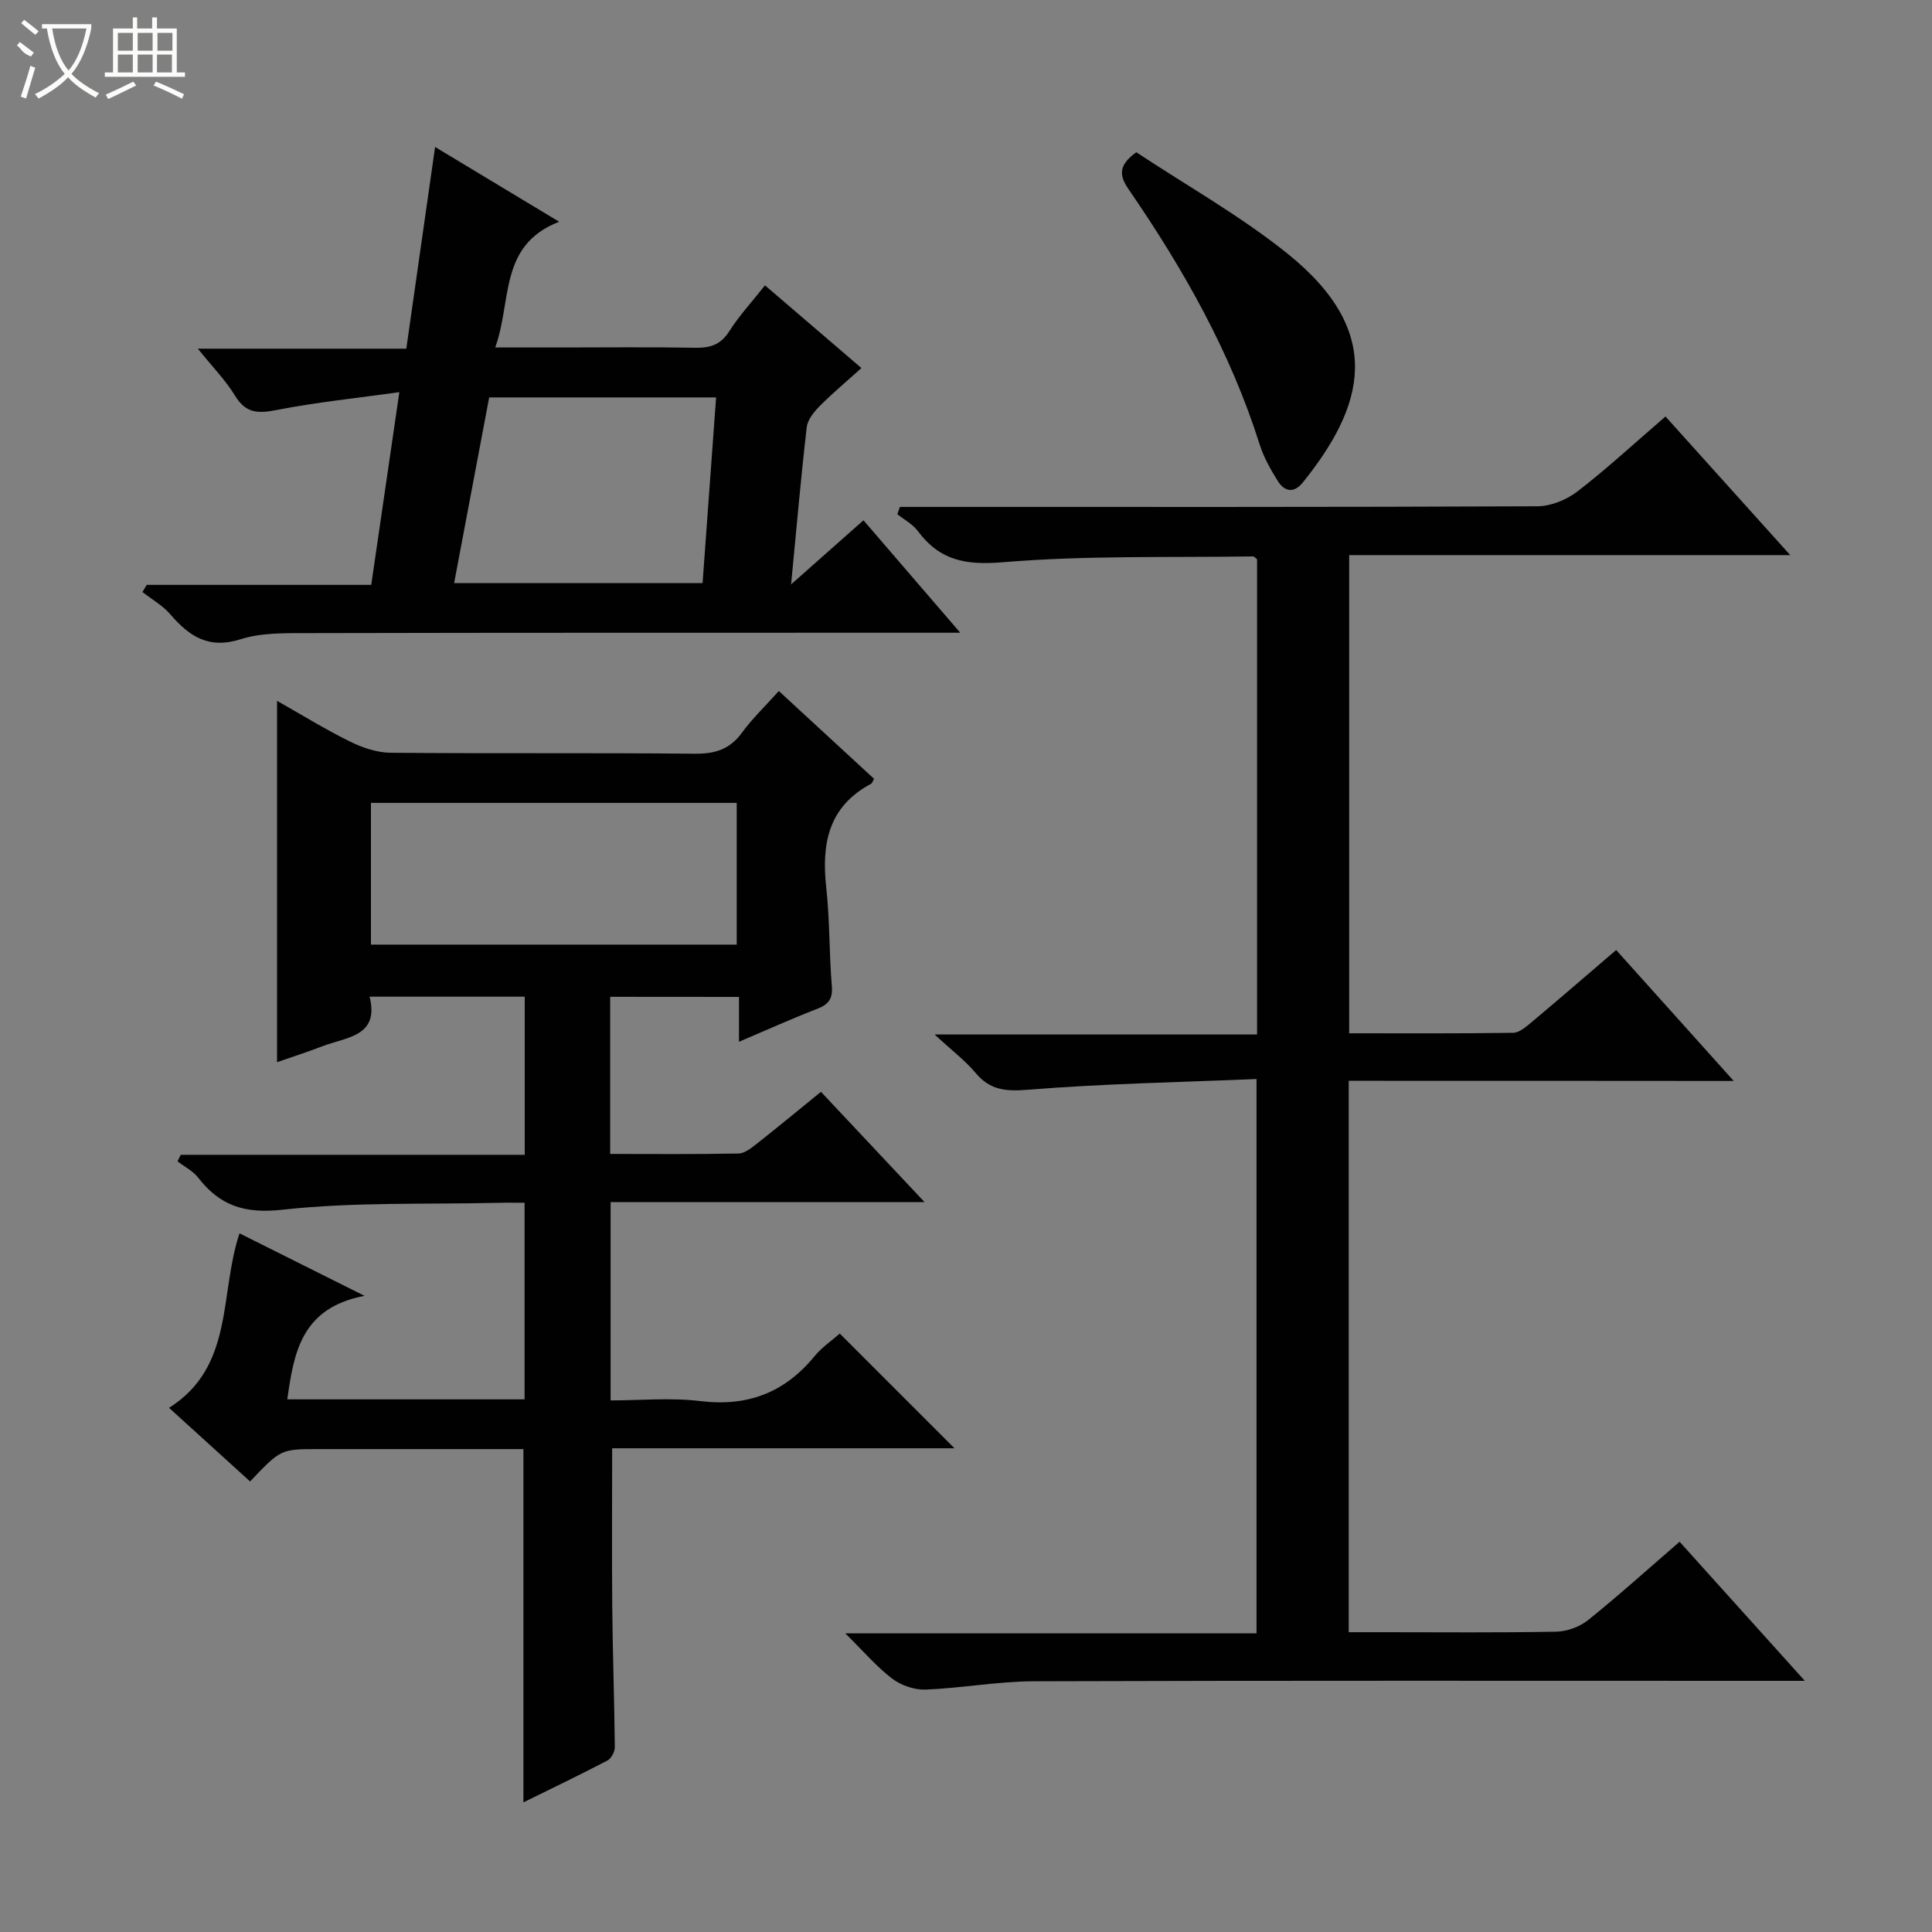 <svg enable-background="new 0 0 400 400" viewBox="0 0 400 400" xmlns="http://www.w3.org/2000/svg"><rect x="0" y="0" width="400" height="400" fill="#808080" stroke="none"/><g fill="#010102"><path d="m126.33 206.38v32.53c9.03 0 17.82.09 26.6-.09 1.28-.03 2.66-1.17 3.79-2.05 4.3-3.39 8.52-6.88 13.25-10.72 7.03 7.48 13.89 14.79 21.46 22.84-22.22 0-43.45 0-65.01 0v41.05c6.1 0 12.43-.61 18.58.14 9.78 1.19 17.44-1.74 23.62-9.27 1.55-1.89 3.68-3.32 5.25-4.71 7.96 7.97 15.7 15.7 23.75 23.75-23.66 0-47.33 0-70.88 0 0 11.38-.08 22.15.02 32.91.09 9.66.44 19.31.53 28.97.01.94-.73 2.35-1.53 2.77-5.71 2.98-11.52 5.77-17.39 8.66 0-24.47 0-48.39 0-73.14-1.39 0-3.13 0-4.87 0-12.5 0-25 0-37.5 0-7.86 0-7.86 0-14.22 6.7-5.46-4.95-10.93-9.93-16.78-15.24 13.56-8.56 10.37-23.56 14.59-36.13 8.07 4.03 16.08 8.04 25.88 12.94-13.11 2.48-14.63 11.81-15.99 21.43h49.13c0-13.48 0-26.73 0-40.7-1.75 0-3.51-.04-5.27.01-14.97.35-30.04-.2-44.87 1.43-7.85.86-12.92-.82-17.44-6.64-1.08-1.39-2.84-2.27-4.28-3.38.22-.45.45-.9.67-1.35h71.22c0-11.25 0-21.83 0-32.74-10.54 0-20.96 0-32.12 0 2.08 8.26-4.79 8.35-9.76 10.26-3.08 1.19-6.22 2.19-9.4 3.3 0-24.98 0-49.66 0-74.81 5.04 2.85 9.95 5.89 15.1 8.43 2.57 1.27 5.57 2.29 8.39 2.32 21 .19 42-.01 62.99.2 4.2.04 7.25-.9 9.77-4.35 2.14-2.93 4.81-5.48 7.64-8.63 6.7 6.17 13.23 12.19 19.72 18.18-.29.49-.39.9-.63 1.03-8.81 4.69-10.28 12.37-9.28 21.43.75 6.77.6 13.63 1.16 20.42.22 2.66-.66 3.82-3.03 4.74-5.22 2.02-10.34 4.33-16.19 6.82 0-3.46 0-6.18 0-9.29-9.04-.02-17.61-.02-26.67-.02zm-49.53-40.15v29.34h75.73c0-9.95 0-19.53 0-29.34-25.38 0-50.46 0-75.73 0z"/><path d="m279.24 223.77v114.16h7.45c11.83 0 23.67.12 35.5-.11 2.24-.04 4.87-1 6.62-2.41 6.35-5.1 12.4-10.56 18.93-16.21 8.46 9.39 16.76 18.62 25.93 28.8-2.76 0-4.47 0-6.18 0-51.16 0-102.33-.08-153.49.09-7.44.02-14.88 1.42-22.33 1.72-2.31.09-5.08-.85-6.93-2.25-3.26-2.48-5.97-5.68-9.73-9.39h85.14c0-38.2 0-75.91 0-114.77-15.86.67-31.63.95-47.31 2.22-4.64.37-7.86.1-10.88-3.51-2.12-2.53-4.83-4.57-8.46-7.93h66.76c0-33.27 0-65.86 0-98.39-.34-.25-.59-.59-.84-.59-17.3.26-34.67-.23-51.87 1.21-7.68.64-13.02-.4-17.52-6.46-1.06-1.43-2.81-2.34-4.24-3.49.17-.5.35-1.01.52-1.51h5c42.33 0 84.66.06 126.99-.13 2.81-.01 6.07-1.35 8.33-3.1 6.17-4.77 11.91-10.08 18.19-15.49 8.46 9.4 16.75 18.61 25.83 28.7-31.07 0-61.07 0-91.32 0v99c11.41 0 22.68.07 33.95-.1 1.27-.02 2.65-1.22 3.75-2.14 5.74-4.81 11.4-9.71 17.58-15 7.91 8.81 15.74 17.53 24.34 27.11-27.08-.03-53.21-.03-79.71-.03z"/><path d="m198.81 131c-3.11 0-4.9 0-6.68 0-42.82.01-85.63-.02-128.45.08-4.63.01-9.53-.11-13.84 1.26-6.6 2.11-10.63-.56-14.57-5.14-1.58-1.84-3.83-3.1-5.78-4.63.3-.49.59-.99.89-1.48h46.48c1.91-13.11 3.75-25.72 5.82-39.9-8.89 1.25-17.2 2.09-25.36 3.69-3.85.76-6.41.74-8.65-2.94-1.96-3.22-4.68-5.99-7.71-9.75h43.16c2-14.01 3.92-27.45 5.96-41.76 8.54 5.15 16.57 9.98 25.69 15.48-12.54 4.86-9.73 16.3-13.24 26.03h13.42c9.33 0 18.66-.11 27.99.06 3.11.06 5.28-.63 7.05-3.42 2.04-3.21 4.66-6.04 7.39-9.5 6.64 5.69 13.12 11.25 19.97 17.12-3.06 2.76-5.95 5.17-8.59 7.82-1.2 1.21-2.54 2.84-2.73 4.4-1.2 10.34-2.1 20.71-3.24 32.57 5.59-4.95 10.11-8.95 14.98-13.27 6.43 7.46 12.8 14.86 20.04 23.28zm-104.79-10.27h51.44c.93-12.81 1.86-25.48 2.8-38.45-16.02 0-31.42 0-46.98 0-2.41 12.76-4.78 25.29-7.26 38.45z"/><path d="m235.26 31.52c10.38 6.88 21.48 13.11 31.28 20.97 20.42 16.4 15.81 31.69 3.23 47.36-1.85 2.31-3.81 2-5.23-.28-1.48-2.37-2.9-4.89-3.74-7.54-6.02-19.06-15.72-36.22-26.96-52.58-1.85-2.68-2.76-4.94 1.42-7.93z"/></g><path d="m6.4 11.7c-2-.8-1.9-1.6-2.9-2.3l.6-.7c.9.7 1.9 1.4 2.9 2.2zm-2.1 8.3c.7-2.1 1.4-4.2 2-6.4.2.1.6.3 1 .4-.7 2.3-1.3 4.4-1.9 6.4zm3-12.8c-1.1-.9-2.1-1.7-2.9-2.4l.6-.7c1 .8 2 1.5 3 2.4zm1.4-1.3v-.9h10.2v.9c-.9 4.2-2.3 7.3-4.1 9.4 1.3 1.4 3.2 2.7 5.7 4-.2.2-.4.5-.7.9-2.5-1.4-4.4-2.7-5.7-4.2-1.4 1.5-3.5 3-6.1 4.4 0 0 0 0-.1-.1-.3-.4-.5-.7-.7-.8 2.7-1.3 4.7-2.8 6.2-4.2-1.8-2.2-3-5.3-3.7-9.4zm9.2 0h-7.1c.6 3.8 1.7 6.7 3.4 8.7 1.7-2 2.9-4.8 3.7-8.7z" fill="#fbfcfa"/><path d="m31.6 3.6h.9v2.3h4.1v9.1h1.7v.9h-16.6v-.9h1.7v-9.1h4.1v-2.3h.9v2.3h3.1v-2.3zm-4 13.3.6.8c-1.9.9-3.8 1.9-5.8 2.8-.2-.3-.3-.6-.5-.9 2-.9 3.9-1.8 5.7-2.7zm-3.2-10.1v3.7h3.1v-3.7zm0 4.5v3.7h3.1v-3.7zm4.1-4.5v3.7h3.1v-3.7zm0 4.5v3.7h3.1v-3.7zm9.1 9.1c-2.1-1.1-4.1-2-5.8-2.7l.5-.8c2.2.9 4.1 1.8 5.8 2.6l-.4.9zm-1.9-13.6h-3.1v3.7h3.1zm-3.2 4.5v3.7h3.1v-3.7z" fill="#fbfcfa"/></svg>